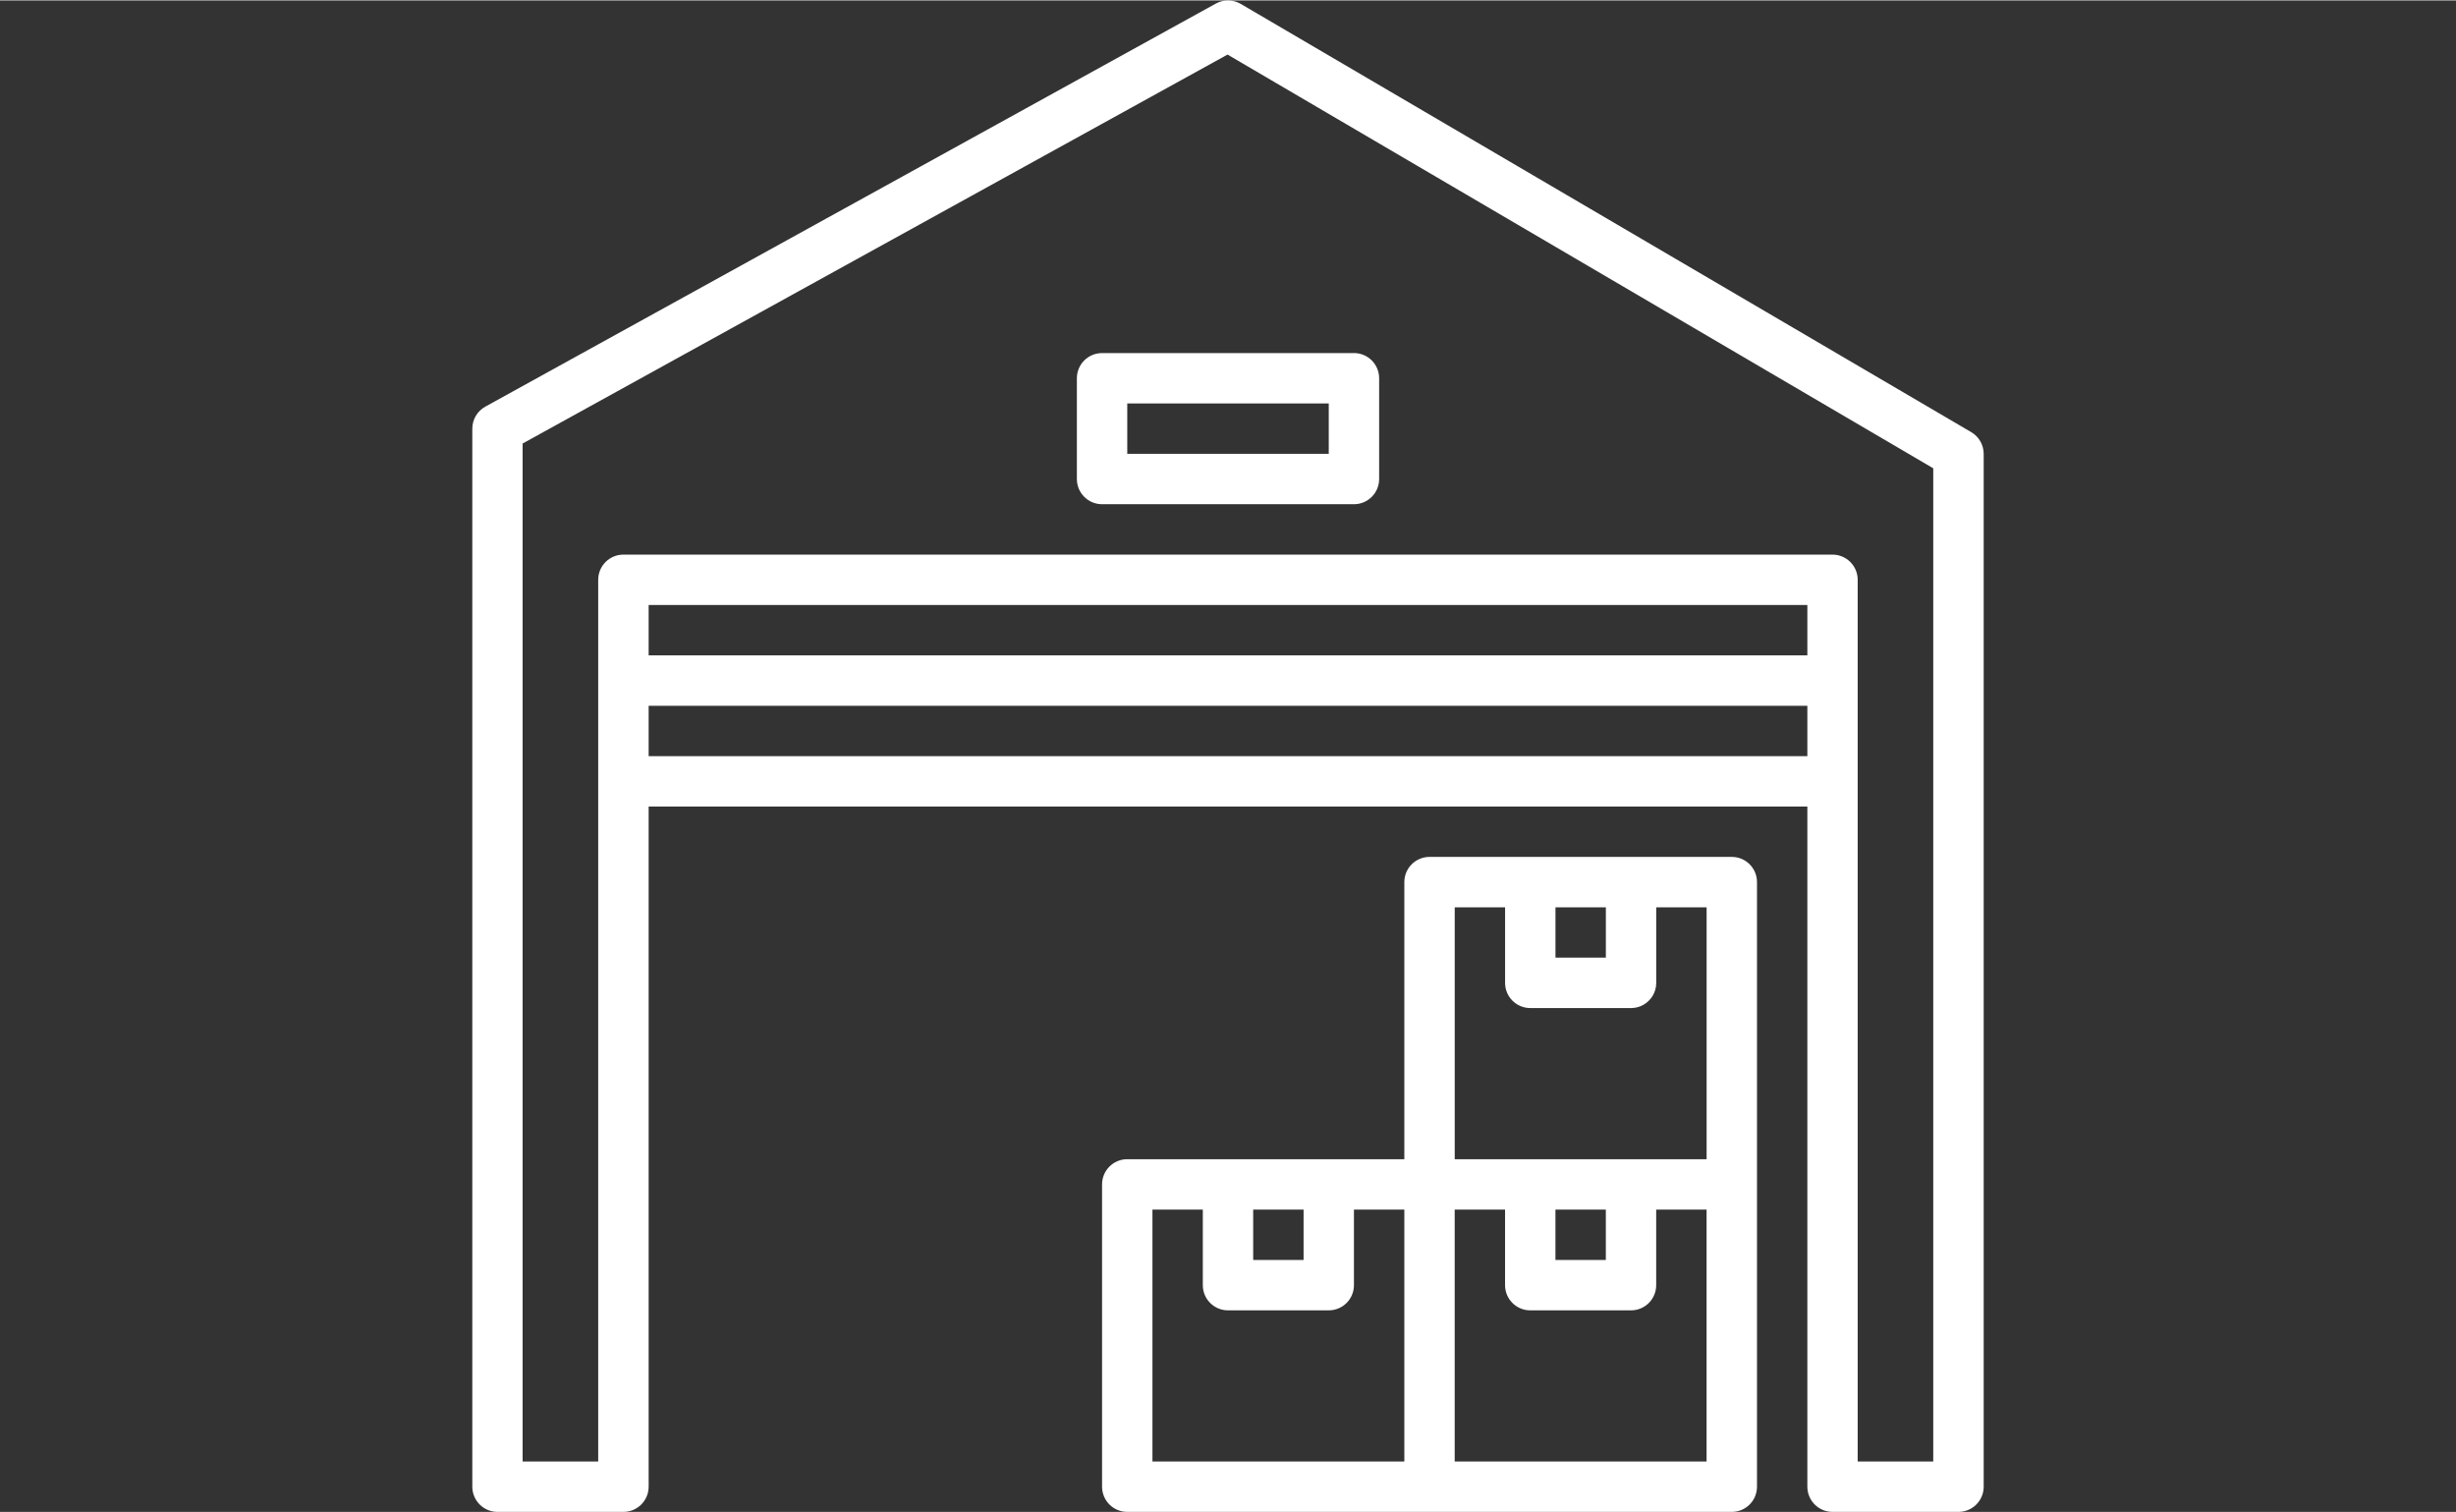 <?xml version="1.0" encoding="UTF-8"?>
<!DOCTYPE svg PUBLIC "-//W3C//DTD SVG 1.1//EN" "http://www.w3.org/Graphics/SVG/1.1/DTD/svg11.dtd">
<!-- Creator: CorelDRAW 2019 (64-Bit) -->
<svg xmlns="http://www.w3.org/2000/svg" xml:space="preserve" width="0.903in" height="0.556in" version="1.1" style="shape-rendering:geometricPrecision; text-rendering:geometricPrecision; image-rendering:optimizeQuality; fill-rule:evenodd; clip-rule:evenodd"
viewBox="0 0 869.54 535.1"
 xmlns:xlink="http://www.w3.org/1999/xlink"
 xmlns:xodm="http://www.corel.com/coreldraw/odm/2003">
 <rect x="0" y="0" width="869.54" height="535.1" fill="#333333" stroke="none"/>
 <defs>
  <style type="text/css">
   <![CDATA[
    .fil1 {fill:none}
    .fil0 {fill:white}
   ]]>
  </style>
 </defs>
 <g id="Layer_x0020_1">
  <path class="fil0" d="M697.91 152.84l-258.63 -151.61c-2.72,-1.59 -6.06,-1.64 -8.82,-0.11l-258.63 142.69c-2.84,1.56 -4.61,4.55 -4.61,7.8l0 374.57c0,4.93 4,8.92 8.92,8.92l44.59 0c4.92,0 8.92,-3.99 8.92,-8.92l0 -240.79 410.24 0 0 240.79c0,4.93 3.99,8.92 8.92,8.92l44.59 0c4.93,0 8.92,-3.99 8.92,-8.92l0 -365.65c0,-3.17 -1.67,-6.09 -4.4,-7.69zm-218.55 -27.99l-89.18 0c-4.92,0 -8.92,3.99 -8.92,8.92l0 35.67c0,4.92 4,8.92 8.92,8.92l89.18 0c4.93,0 8.92,-4 8.92,-8.92l0 -35.68c0,-4.92 -3.99,-8.92 -8.92,-8.92zm-8.92 35.67l-71.34 0 0 -17.83 71.34 0 0 17.83zm-240.79 89.19l410.24 0 0 17.84 -410.24 0 0 -17.84zm410.24 -17.84l-410.24 0 0 -17.84 410.24 0 0 17.84zm-71.34 89.19l0 17.83 -17.84 0 0 -17.83 17.84 0zm-35.68 0l0 26.75c0,4.93 3.99,8.92 8.92,8.92l35.67 0c4.93,0 8.92,-3.99 8.92,-8.92l0 -26.75 17.84 0 0 89.18 -89.18 0 0 -89.18 17.83 0zm80.27 -17.84l-107.02 0c-4.93,0 -8.92,3.99 -8.92,8.92l0 98.1 -98.1 0c-4.92,0 -8.92,3.99 -8.92,8.92l0 107.02c0,4.93 4,8.92 8.92,8.92l107.02 0 107.02 0c4.93,0 8.92,-3.99 8.92,-8.92l0 -107.02 0 -107.02c0,-4.93 -3.99,-8.92 -8.92,-8.92zm-151.61 124.86l0 17.83 -17.84 0 0 -17.83 17.84 0zm-35.68 0l0 26.75c0,4.93 4,8.92 8.92,8.92l35.67 0c4.93,0 8.92,-3.99 8.92,-8.92l0 -26.75 17.84 0 0 89.18 -89.18 0 0 -89.18 17.83 0zm142.69 0l0 17.83 -17.84 0 0 -17.83 17.84 0zm-35.68 0l0 26.75c0,4.93 3.99,8.92 8.92,8.92l35.67 0c4.93,0 8.92,-3.99 8.92,-8.92l0 -26.75 17.84 0 0 89.18 -89.18 0 0 -89.18 17.83 0zm151.61 89.18l-26.76 0 0 -312.14c0,-4.92 -3.99,-8.92 -8.92,-8.92l-428.08 0c-4.92,0 -8.92,3.99 -8.92,8.92l0 312.14 -26.76 0 0 -360.39 249.58 -137.7 249.85 146.47 0 351.62z"/>
  <rect class="fil1" y="-0" width="869.54" height="535.1"/>
 </g>
</svg>
